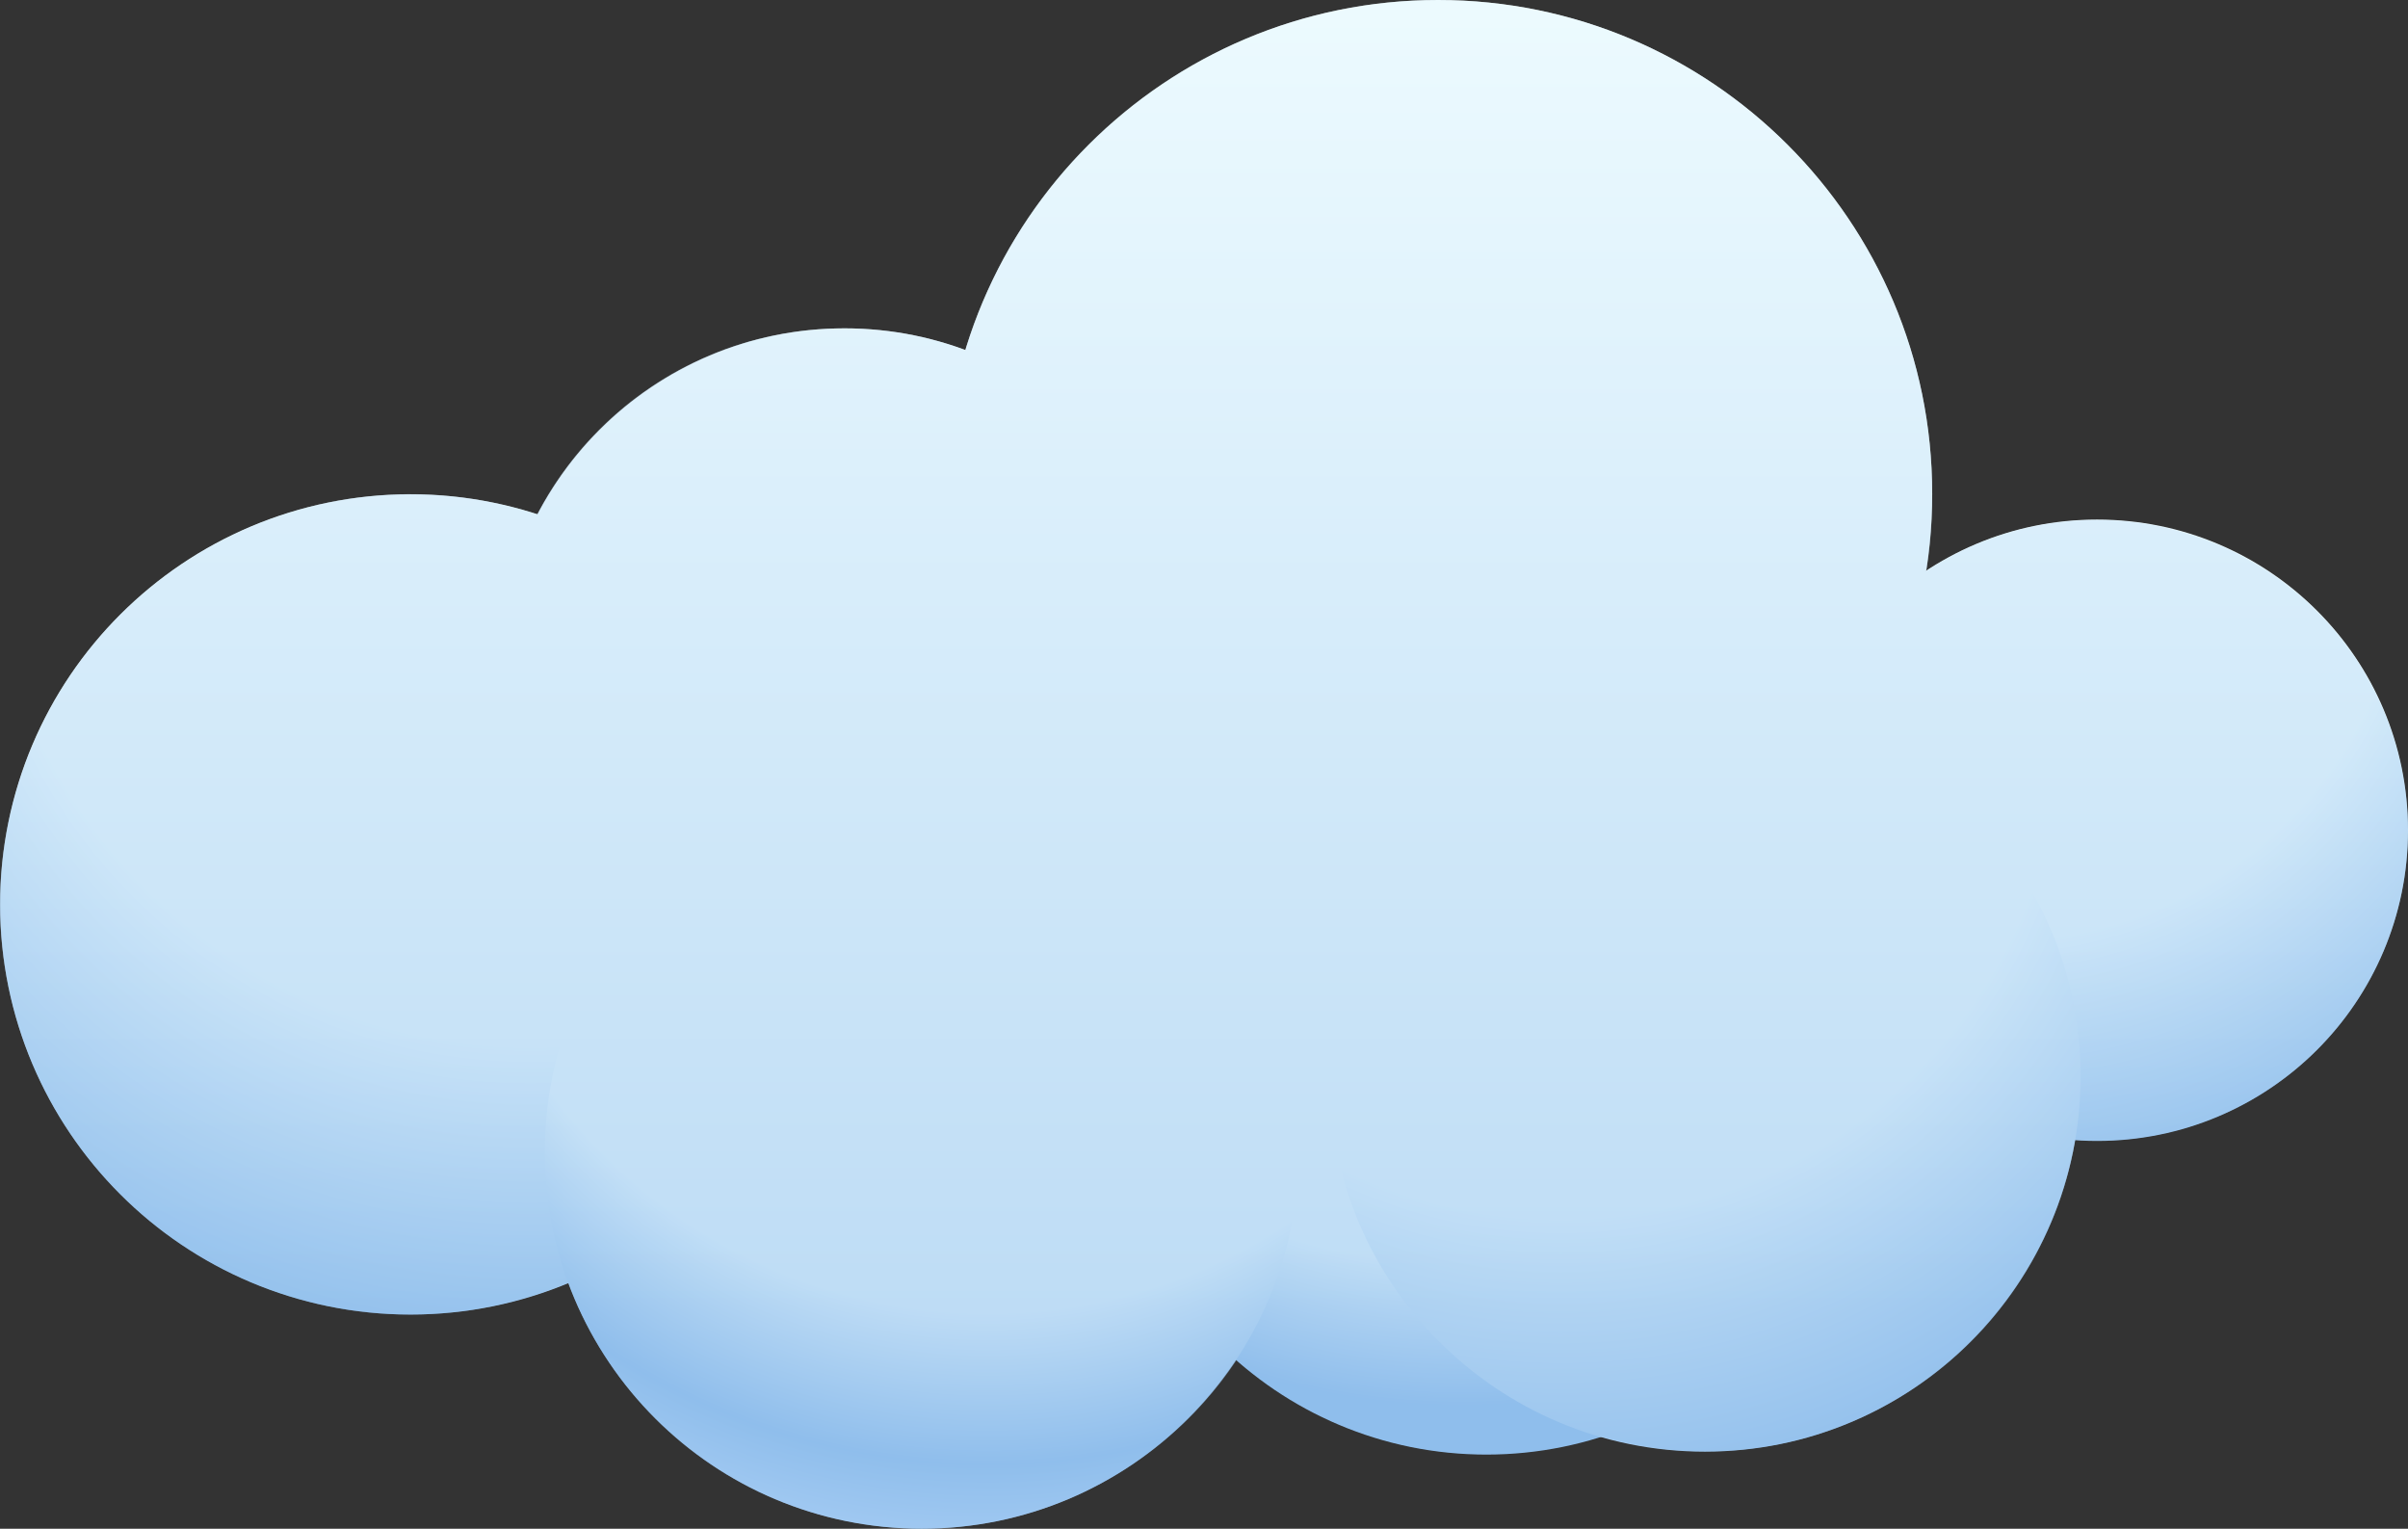 <svg width="813" height="516" viewBox="0 0 813 516" fill="none" xmlns="http://www.w3.org/2000/svg">
<rect x="0" y="0" width="813" height="516" fill="#333333" stroke="none"/>
<g clip-path="url(#clip0_4223_295)">
<path d="M708.026 385.113C766.001 385.113 813 338.162 813 280.245C813 222.328 766.001 175.376 708.026 175.376C650.05 175.376 603.052 222.328 603.052 280.245C603.052 338.162 650.05 385.113 708.026 385.113Z" fill="url(#paint0_radial_4223_295)"/>
<path d="M138.62 443.704C215.152 443.704 277.194 381.725 277.194 305.27C277.194 228.815 215.152 166.836 138.62 166.836C62.088 166.836 0.046 228.815 0.046 305.27C0.046 381.725 62.088 443.704 138.62 443.704Z" fill="url(#paint1_radial_4223_295)"/>
<path d="M501.855 490.975C572.458 490.975 629.693 433.797 629.693 363.266C629.693 292.734 572.458 235.557 501.855 235.557C431.252 235.557 374.017 292.734 374.017 363.266C374.017 433.797 431.252 490.975 501.855 490.975Z" fill="url(#paint2_radial_4223_295)"/>
<path d="M311.191 516C381.465 516 438.433 459.089 438.433 388.887C438.433 318.684 381.465 261.774 311.191 261.774C240.918 261.774 183.95 318.684 183.95 388.887C183.95 459.089 240.918 516 311.191 516Z" fill="url(#paint3_radial_4223_295)"/>
<path d="M285.146 344.397C349.71 344.397 402.05 292.111 402.05 227.612C402.05 163.113 349.71 110.827 285.146 110.827C220.583 110.827 168.243 163.113 168.243 227.612C168.243 292.111 220.583 344.397 285.146 344.397Z" fill="#EDFAFF"/>
<path d="M485.552 333.275C577.676 333.275 652.358 258.669 652.358 166.637C652.358 74.606 577.676 0 485.552 0C393.428 0 318.746 74.606 318.746 166.637C318.746 258.669 393.428 333.275 485.552 333.275Z" fill="#EDFAFF"/>
<path d="M575.615 489.982C645.669 489.982 702.459 433.249 702.459 363.266C702.459 293.282 645.669 236.55 575.615 236.55C505.561 236.55 448.771 293.282 448.771 363.266C448.771 433.249 505.561 489.982 575.615 489.982Z" fill="url(#paint4_radial_4223_295)"/>
<path opacity="0.5" fill-rule="evenodd" clip-rule="evenodd" d="M807.831 248.069C789.938 193.053 730.89 162.864 675.619 180.54C666.474 183.52 658.123 187.691 650.369 192.656C651.761 184.115 652.358 175.575 652.358 166.637C652.358 74.679 577.603 0 485.552 0C410.201 0 346.58 49.852 325.904 118.176C313.179 113.409 299.461 110.827 284.948 110.827C239.817 110.827 200.849 136.249 181.365 173.589C180.57 173.39 179.576 172.993 178.78 172.794C105.617 150.55 28.278 192.06 6.01 265.15C-16.257 338.24 25.295 415.501 98.459 437.746C130.468 447.478 163.273 444.896 191.902 432.979C207.012 473.894 242.799 505.871 288.924 514.014C340.417 523.15 390.32 499.912 417.557 458.998C441.813 480.249 474.021 492.564 508.813 490.577C519.748 489.982 530.285 487.995 540.425 484.818C566.47 492.365 595.298 491.769 622.337 481.044C665.082 464.162 693.512 426.822 700.67 384.716C713.593 385.709 727.112 384.12 740.234 379.949C795.504 362.272 825.724 303.085 807.831 248.069Z" fill="url(#paint5_linear_4223_295)"/>
</g>
<defs>
<radialGradient id="paint0_radial_4223_295" cx="0" cy="0" r="1" gradientUnits="userSpaceOnUse" gradientTransform="translate(673.54 177.948) rotate(-17.911) scale(227.911 227.725)">
<stop offset="0.61" stop-color="#EDFBFF"/>
<stop offset="0.983" stop-color="#8FBEEC"/>
</radialGradient>
<radialGradient id="paint1_radial_4223_295" cx="0" cy="0" r="1" gradientUnits="userSpaceOnUse" gradientTransform="translate(178.388 168.55) rotate(16.835) scale(300.838 300.585)">
<stop offset="0.61" stop-color="#EDFBFF"/>
<stop offset="0.983" stop-color="#8FBEEC"/>
</radialGradient>
<radialGradient id="paint2_radial_4223_295" cx="0" cy="0" r="1" gradientUnits="userSpaceOnUse" gradientTransform="translate(493.329 232.146) rotate(-3.087) scale(281.431 281.149)">
<stop offset="0.691" stop-color="#EDFBFF"/>
<stop offset="0.863" stop-color="#8FBEEC"/>
</radialGradient>
<radialGradient id="paint3_radial_4223_295" cx="0" cy="0" r="1" gradientUnits="userSpaceOnUse" gradientTransform="translate(332.808 259.777) rotate(10.103) scale(276.558 276.296)">
<stop offset="0.662" stop-color="#EDFBFF"/>
<stop offset="0.849" stop-color="#8FBEEC"/>
<stop offset="0.852" stop-color="#90BFEC"/>
<stop offset="0.949" stop-color="#B5D6F9"/>
<stop offset="1" stop-color="#C3DFFE"/>
</radialGradient>
<radialGradient id="paint4_radial_4223_295" cx="0" cy="0" r="1" gradientUnits="userSpaceOnUse" gradientTransform="translate(526.37 242.443) rotate(-21.548) scale(275.622 275.419)">
<stop offset="0.61" stop-color="#EDFBFF"/>
<stop offset="0.983" stop-color="#8FBEEC"/>
</radialGradient>
<linearGradient id="paint5_linear_4223_295" x1="406.483" y1="-0.009" x2="406.483" y2="516.086" gradientUnits="userSpaceOnUse">
<stop stop-color="#EDFBFF"/>
<stop offset="0.863" stop-color="#8FBEEC"/>
</linearGradient>
<clipPath id="clip0_4223_295">
<rect width="813" height="516" fill="white"/>
</clipPath>
</defs>
</svg>
